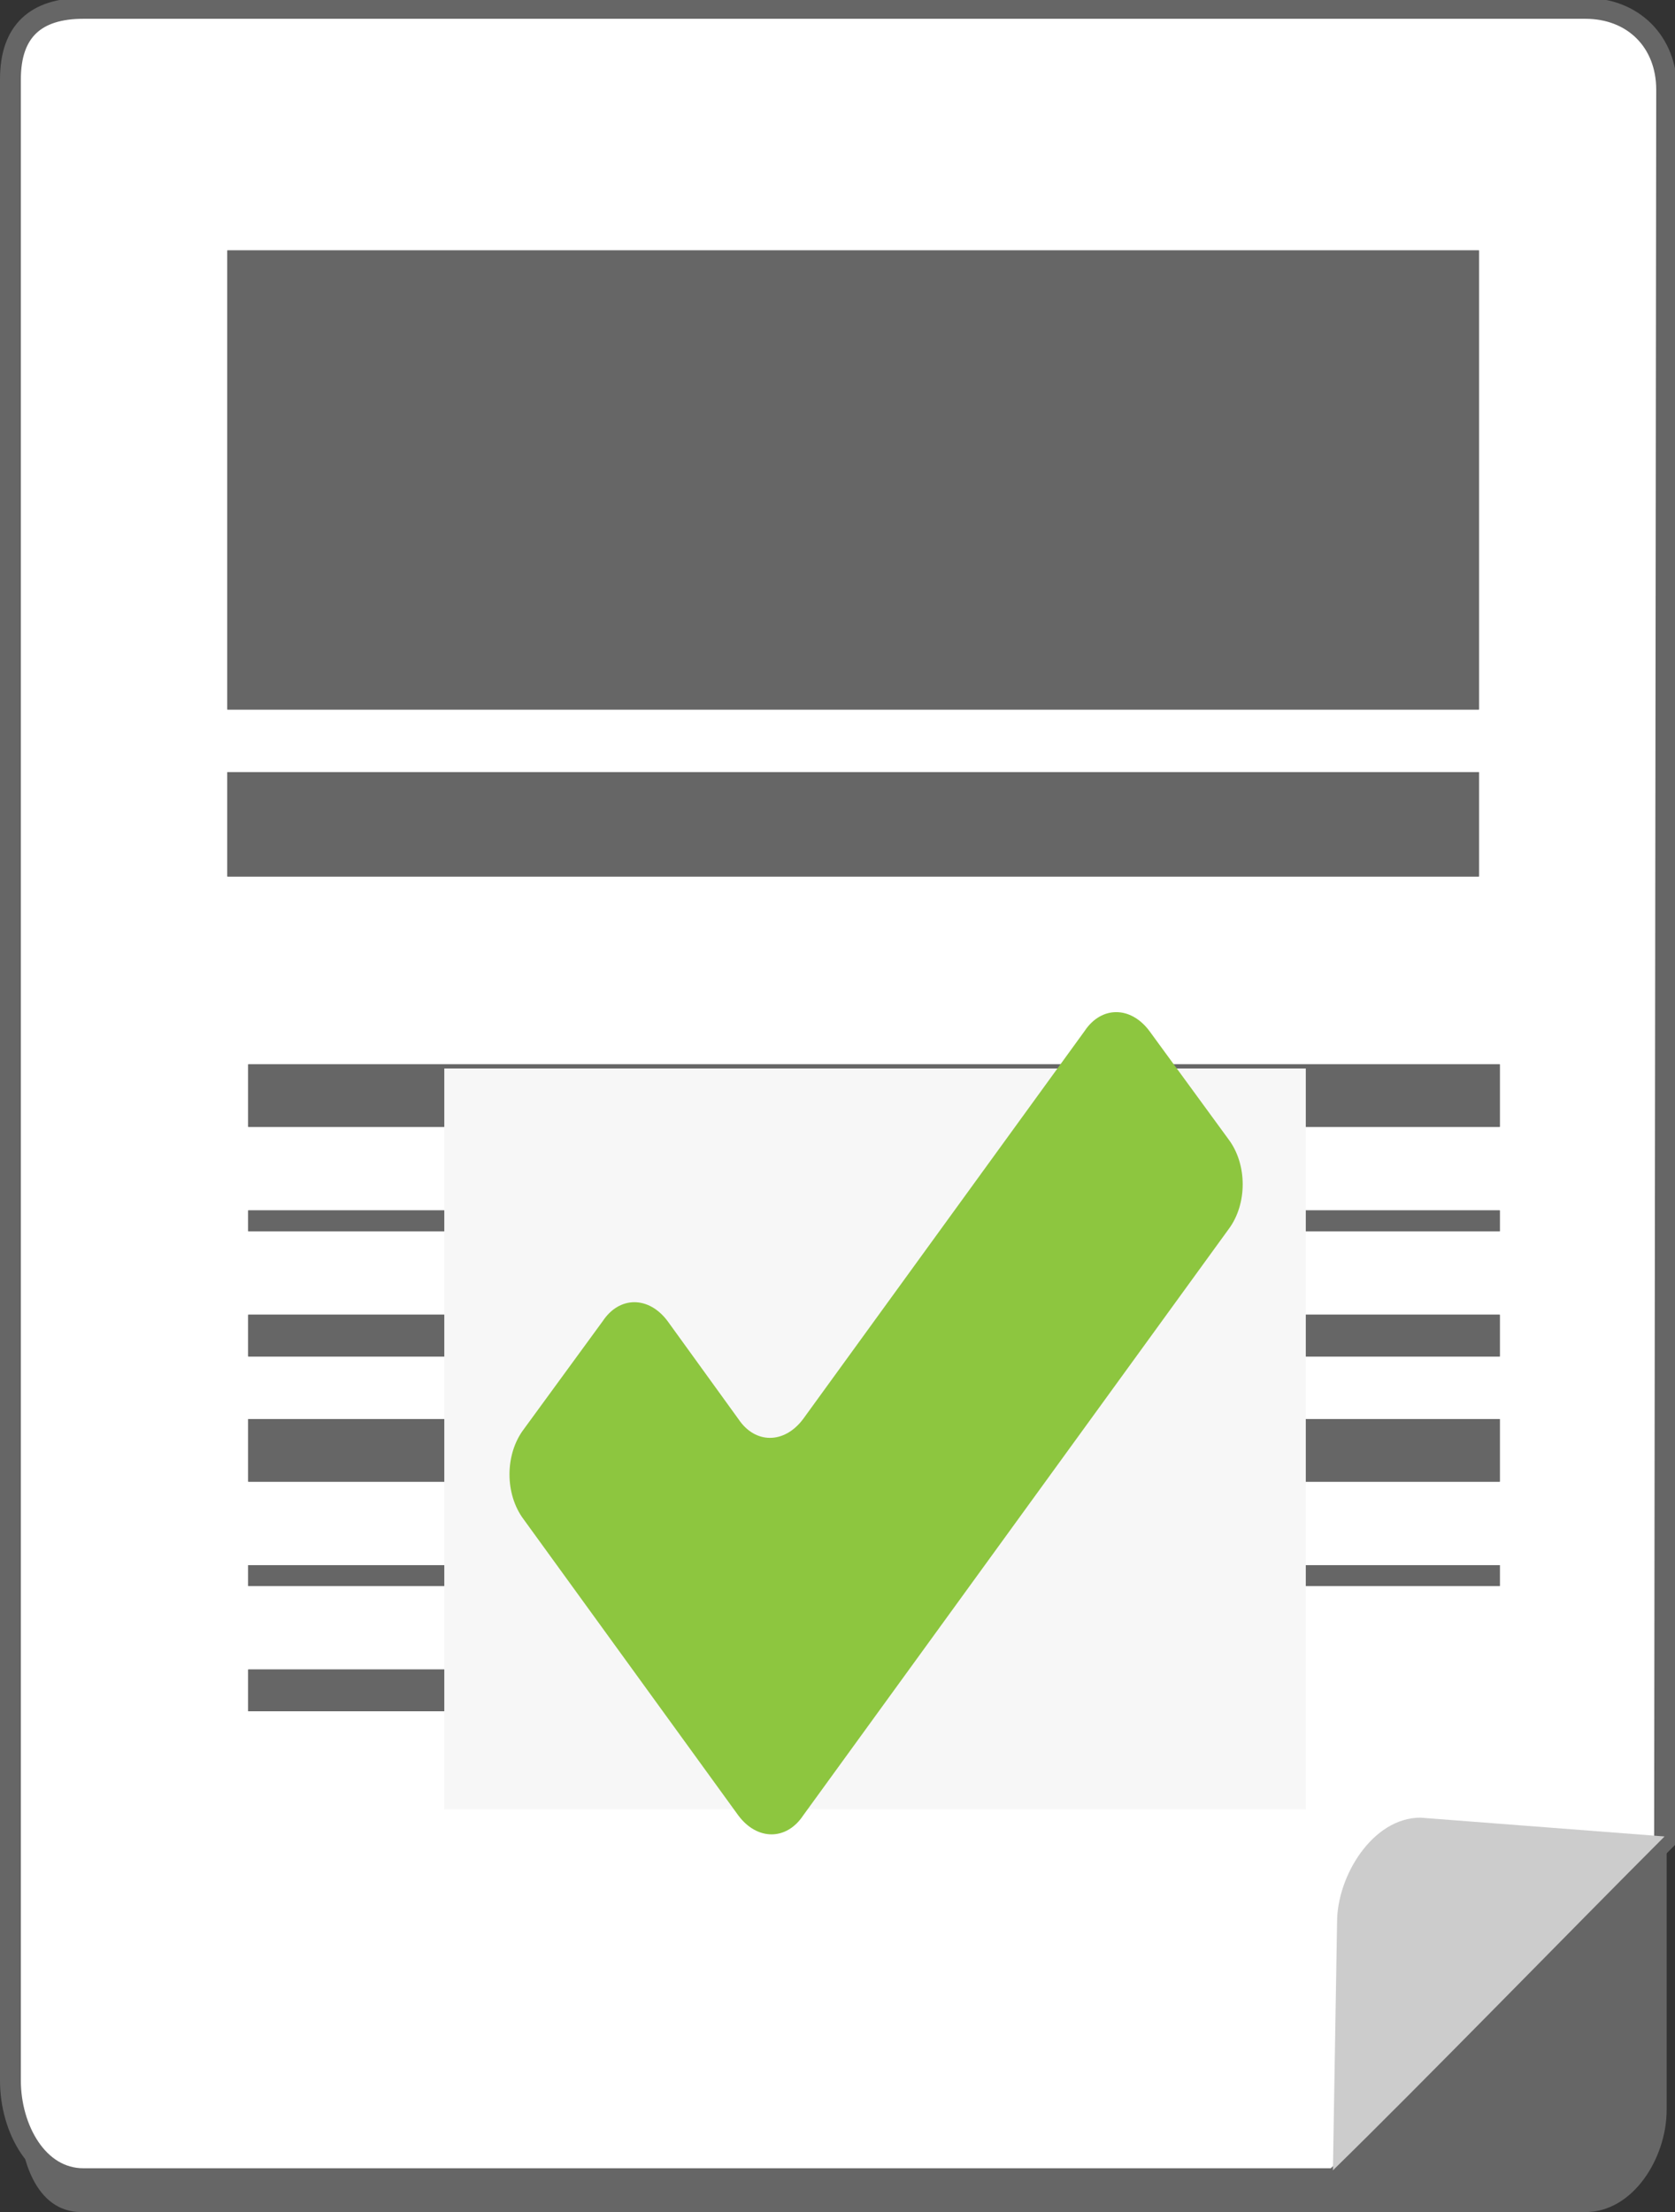 <?xml version="1.0" encoding="utf-8"?>
<!-- Generator: Adobe Illustrator 19.0.1, SVG Export Plug-In . SVG Version: 6.00 Build 0)  -->
<svg version="1.1" id="Objects" xmlns="http://www.w3.org/2000/svg" xmlns:xlink="http://www.w3.org/1999/xlink" x="0px" y="0px"
	 viewBox="0 0 80.3 106" style="enable-background:new 0 0 80.3 106;" xml:space="preserve">
<rect x="0" y="0" width="80.3" height="106" fill="#333333" stroke="none"/>
<style type="text/css">
	.st0{fill:#494949;}
	.st1{opacity:0.24;}
	.st2{fill:url(#XMLID_1534_);}
	.st3{fill:#666666;}
	.st4{fill:#FFFFFF;stroke:#6D6E71;stroke-miterlimit:10;}
	.st5{fill:#CCCCCC;}
	.st6{clip-path:url(#XMLID_1535_);fill:#666666;}
	.st7{clip-path:url(#XMLID_1536_);fill:#666666;}
	.st8{clip-path:url(#XMLID_1537_);fill:#666666;}
	.st9{clip-path:url(#XMLID_1538_);fill:#666666;}
	.st10{clip-path:url(#XMLID_1539_);fill:#666666;}
	.st11{clip-path:url(#XMLID_1540_);fill:#666666;}
	.st12{clip-path:url(#XMLID_1541_);fill:#666666;}
	.st13{fill:none;stroke:#B9C9BC;stroke-width:7;stroke-miterlimit:10;}
	.st14{fill:#5294DB;}
	.st15{fill:#FFFFFF;stroke:#666666;stroke-miterlimit:10;}
	.st16{clip-path:url(#XMLID_1542_);fill:#666666;}
	.st17{clip-path:url(#XMLID_1543_);fill:#666666;}
	.st18{clip-path:url(#XMLID_1544_);fill:#666666;}
	.st19{clip-path:url(#XMLID_1545_);fill:#666666;}
	.st20{clip-path:url(#XMLID_1546_);fill:#666666;}
	.st21{clip-path:url(#XMLID_1547_);fill:#666666;}
	.st22{clip-path:url(#XMLID_1548_);fill:#666666;}
	.st23{clip-path:url(#XMLID_1549_);fill:#666666;}
	.st24{clip-path:url(#XMLID_1550_);fill:#666666;}
	.st25{clip-path:url(#XMLID_1551_);fill:#666666;}
	.st26{clip-path:url(#XMLID_1552_);fill:#666666;}
	.st27{clip-path:url(#XMLID_1553_);fill:#666666;}
	.st28{clip-path:url(#XMLID_1554_);fill:#666666;}
	.st29{clip-path:url(#XMLID_1555_);fill:#666666;}
	.st30{clip-path:url(#XMLID_1556_);fill:#666666;}
	.st31{clip-path:url(#XMLID_1557_);fill:#666666;}
	.st32{clip-path:url(#XMLID_1558_);fill:#666666;}
	.st33{clip-path:url(#XMLID_1559_);fill:#666666;}
	.st34{clip-path:url(#XMLID_1560_);fill:#666666;}
	.st35{clip-path:url(#XMLID_1561_);fill:#666666;}
	.st36{clip-path:url(#XMLID_1562_);fill:#666666;}
	.st37{fill:#21409A;}
	.st38{fill:#FFFFFF;stroke:#21409A;stroke-miterlimit:10;}
	.st39{clip-path:url(#XMLID_1563_);fill:#666666;}
	.st40{clip-path:url(#XMLID_1564_);fill:#666666;}
	.st41{clip-path:url(#XMLID_1565_);fill:#666666;}
	.st42{clip-path:url(#XMLID_1567_);fill:#666666;}
	.st43{clip-path:url(#XMLID_1569_);fill:#666666;}
	.st44{clip-path:url(#XMLID_1570_);fill:#666666;}
	.st45{clip-path:url(#XMLID_1571_);fill:#666666;}
	.st46{fill:#F7F7F7;}
	.st47{fill:#8DC63F;}
	.st48{clip-path:url(#XMLID_1572_);fill:#666666;}
	.st49{clip-path:url(#XMLID_1573_);fill:#666666;}
	.st50{clip-path:url(#XMLID_1574_);fill:#666666;}
	.st51{clip-path:url(#XMLID_1575_);fill:#666666;}
	.st52{clip-path:url(#XMLID_1576_);fill:#666666;}
	.st53{clip-path:url(#XMLID_1577_);fill:#666666;}
	.st54{clip-path:url(#XMLID_1578_);fill:#666666;}
	.st55{clip-path:url(#XMLID_1579_);fill:#666666;}
	.st56{clip-path:url(#XMLID_1580_);fill:#666666;}
	.st57{clip-path:url(#XMLID_1581_);fill:#666666;}
	.st58{clip-path:url(#XMLID_1582_);fill:#666666;}
	.st59{clip-path:url(#XMLID_1583_);fill:#666666;}
	.st60{clip-path:url(#XMLID_1584_);fill:#666666;}
	.st61{clip-path:url(#XMLID_1585_);fill:#666666;}
	.st62{clip-path:url(#XMLID_1586_);fill:#666666;}
	.st63{clip-path:url(#XMLID_1587_);fill:#666666;}
	.st64{clip-path:url(#XMLID_1588_);fill:#666666;}
	.st65{clip-path:url(#XMLID_1589_);fill:#666666;}
	.st66{clip-path:url(#XMLID_1590_);fill:#666666;}
	.st67{clip-path:url(#XMLID_1591_);fill:#666666;}
	.st68{clip-path:url(#XMLID_1592_);fill:#666666;}
	.st69{clip-path:url(#XMLID_1593_);fill:#666666;}
	.st70{clip-path:url(#XMLID_1594_);fill:#666666;}
	.st71{clip-path:url(#XMLID_1595_);fill:#666666;}
	.st72{clip-path:url(#XMLID_1596_);fill:#666666;}
	.st73{clip-path:url(#XMLID_1597_);fill:#666666;}
	.st74{clip-path:url(#XMLID_1598_);fill:#666666;}
	.st75{clip-path:url(#XMLID_1599_);fill:#666666;}
	.st76{clip-path:url(#XMLID_1600_);fill:#666666;}
	.st77{clip-path:url(#XMLID_1601_);fill:#666666;}
	.st78{clip-path:url(#XMLID_1602_);fill:#666666;}
	.st79{clip-path:url(#XMLID_1603_);fill:#666666;}
	.st80{clip-path:url(#XMLID_1604_);fill:#666666;}
	.st81{clip-path:url(#XMLID_1605_);fill:#666666;}
	.st82{clip-path:url(#XMLID_1606_);fill:#666666;}
	.st83{clip-path:url(#XMLID_1607_);fill:#666666;}
	.st84{clip-path:url(#XMLID_1608_);fill:#666666;}
	.st85{clip-path:url(#XMLID_1609_);fill:#666666;}
	.st86{clip-path:url(#XMLID_1610_);fill:#666666;}
	.st87{clip-path:url(#XMLID_1611_);fill:#666666;}
	.st88{fill:#848484;}
	.st89{fill:#727272;}
	.st90{fill:#80B729;}
	.st91{fill:#BE1E2D;}
	.st92{clip-path:url(#XMLID_1612_);fill:#666666;}
	.st93{clip-path:url(#XMLID_1613_);fill:#666666;}
	.st94{clip-path:url(#XMLID_1614_);fill:#666666;}
	.st95{clip-path:url(#XMLID_1615_);fill:#666666;}
	.st96{clip-path:url(#XMLID_1616_);fill:#666666;}
	.st97{clip-path:url(#XMLID_1617_);fill:#666666;}
	.st98{clip-path:url(#XMLID_1618_);fill:#666666;}
	.st99{clip-path:url(#XMLID_1619_);fill:#666666;}
</style>
<g id="XMLID_411_">
	<path id="XMLID_412_" class="st3" d="M0.9,18.4v82.7c0,2.3,0.8,4.9,3,4.9H76c2.3,0,3.9-2.6,3.9-4.9V6.5C79.9,4.2,78.3,3,76,3h-60
		C11.9,7,4.9,13.9,0.9,18.4z"/>
</g>
<g id="XMLID_409_">
	<path id="XMLID_410_" class="st15" d="M79.8,88.2l0.1-83.9c0-2.3-1.6-3.9-3.9-3.9H4c-2.3,0-3.5,1.1-3.5,3.4v95.9
		c0,2.3,1.3,4.7,3.5,4.7h60C68.1,100.5,75.2,92.8,79.8,88.2z"/>
</g>
<path id="XMLID_408_" class="st5" d="M68.1,87.1L79.8,88c-4.5,4.5-11.6,11.8-15.9,16l0.2-11.9C64.1,89.9,65.8,87.1,68.1,87.1z"/>
<g id="XMLID_363_">
	<g id="XMLID_364_">
		<defs>
			<rect id="XMLID_365_" x="10.9" y="12" width="60" height="22"/>
		</defs>
		<use xlink:href="#XMLID_365_"  style="overflow:visible;fill:#666666;"/>
		<clipPath id="XMLID_1534_">
			<use xlink:href="#XMLID_365_"  style="overflow:visible;"/>
		</clipPath>
		<rect id="XMLID_375_" x="10.9" y="12" style="clip-path:url(#XMLID_1534_);fill:#666666;" width="60" height="22"/>
	</g>
</g>
<g id="XMLID_388_">
	<g id="XMLID_389_">
		<defs>
			<rect id="XMLID_390_" x="10.9" y="37" width="60" height="5"/>
		</defs>
		<use xlink:href="#XMLID_390_"  style="overflow:visible;fill:#666666;"/>
		<clipPath id="XMLID_1535_">
			<use xlink:href="#XMLID_390_"  style="overflow:visible;"/>
		</clipPath>
		<rect id="XMLID_401_" x="10.9" y="37" class="st6" width="60" height="5"/>
	</g>
</g>
<g id="XMLID_329_">
	<g id="XMLID_330_">
		<defs>
			<rect id="XMLID_331_" x="11.9" y="51" width="60" height="3"/>
		</defs>
		<use xlink:href="#XMLID_331_"  style="overflow:visible;fill:#666666;"/>
		<clipPath id="XMLID_1536_">
			<use xlink:href="#XMLID_331_"  style="overflow:visible;"/>
		</clipPath>
		<rect id="XMLID_356_" x="11.9" y="51" class="st7" width="60" height="3"/>
	</g>
</g>
<g id="XMLID_310_">
	<g id="XMLID_311_">
		<defs>
			<rect id="XMLID_312_" x="11.9" y="58" width="60" height="1"/>
		</defs>
		<use xlink:href="#XMLID_312_"  style="overflow:visible;fill:#666666;"/>
		<clipPath id="XMLID_1537_">
			<use xlink:href="#XMLID_312_"  style="overflow:visible;"/>
		</clipPath>
		<rect id="XMLID_322_" x="11.9" y="58" class="st8" width="60" height="1"/>
	</g>
</g>
<g id="XMLID_291_">
	<g id="XMLID_292_">
		<defs>
			<rect id="XMLID_293_" x="11.9" y="63" width="60" height="2"/>
		</defs>
		<use xlink:href="#XMLID_293_"  style="overflow:visible;fill:#666666;"/>
		<clipPath id="XMLID_1538_">
			<use xlink:href="#XMLID_293_"  style="overflow:visible;"/>
		</clipPath>
		<rect id="XMLID_303_" x="11.9" y="63" class="st9" width="60" height="2"/>
	</g>
</g>
<g id="XMLID_272_">
	<g id="XMLID_273_">
		<defs>
			<rect id="XMLID_274_" x="11.9" y="68" width="60" height="3"/>
		</defs>
		<use xlink:href="#XMLID_274_"  style="overflow:visible;fill:#666666;"/>
		<clipPath id="XMLID_1539_">
			<use xlink:href="#XMLID_274_"  style="overflow:visible;"/>
		</clipPath>
		<rect id="XMLID_284_" x="11.9" y="68" class="st10" width="60" height="3"/>
	</g>
</g>
<g id="XMLID_253_">
	<g id="XMLID_254_">
		<defs>
			<rect id="XMLID_255_" x="11.9" y="75" width="60" height="1"/>
		</defs>
		<use xlink:href="#XMLID_255_"  style="overflow:visible;fill:#666666;"/>
		<clipPath id="XMLID_1540_">
			<use xlink:href="#XMLID_255_"  style="overflow:visible;"/>
		</clipPath>
		<rect id="XMLID_265_" x="11.9" y="75" class="st11" width="60" height="1"/>
	</g>
</g>
<g id="XMLID_234_">
	<g id="XMLID_235_">
		<defs>
			<rect id="XMLID_236_" x="11.9" y="80" width="29" height="2"/>
		</defs>
		<use xlink:href="#XMLID_236_"  style="overflow:visible;fill:#666666;"/>
		<clipPath id="XMLID_1541_">
			<use xlink:href="#XMLID_236_"  style="overflow:visible;"/>
		</clipPath>
		<rect id="XMLID_246_" x="11.9" y="80" class="st12" width="29" height="2"/>
	</g>
</g>
<rect id="XMLID_36_" x="21.3" y="51.2" class="st46" width="41.3" height="35.5"/>
<path id="XMLID_21_" class="st47" d="M58.9,58.9c0.9-1.2,0.9-3.1,0-4.3l-3.8-5.2c-0.9-1.2-2.3-1.2-3.1,0L38.5,68
	c-0.9,1.2-2.3,1.2-3.1,0L32,63.3c-0.9-1.2-2.3-1.2-3.1,0l-3.8,5.2c-0.9,1.2-0.9,3.1,0,4.3L35.4,87c0.9,1.2,2.3,1.2,3.1,0L58.9,58.9z
	"/>
</svg>

